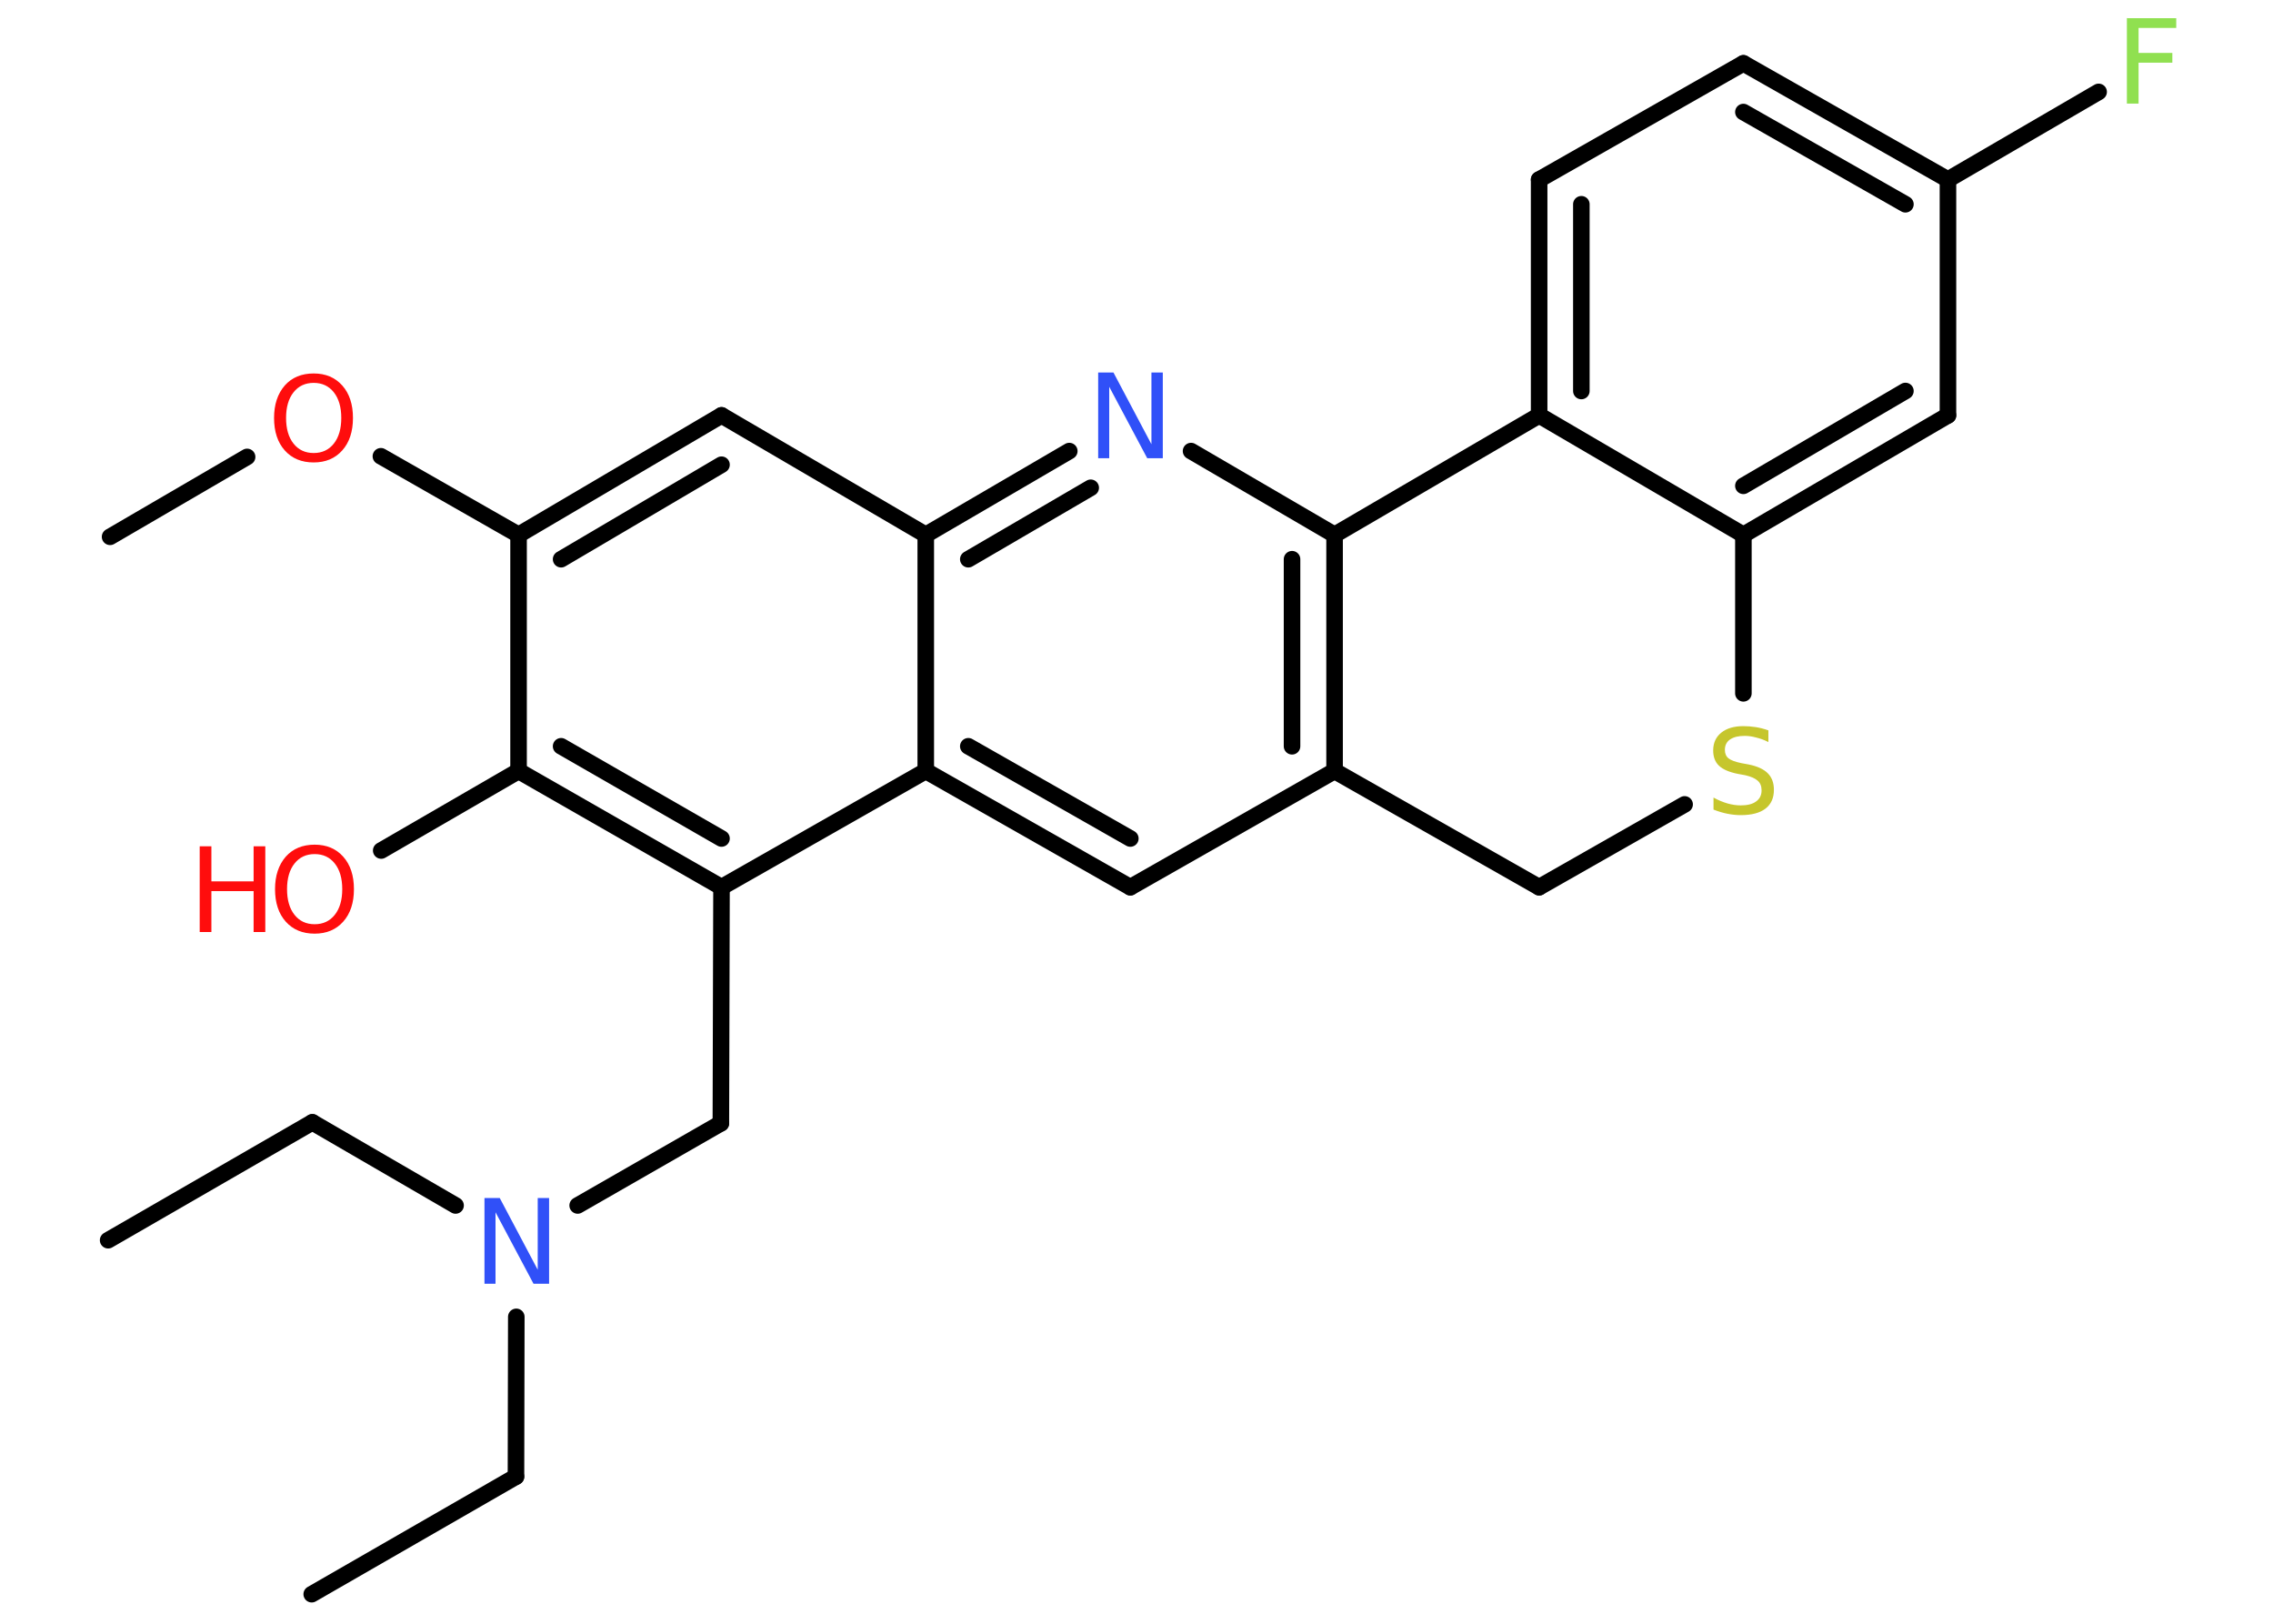 <?xml version='1.0' encoding='UTF-8'?>
<!DOCTYPE svg PUBLIC "-//W3C//DTD SVG 1.1//EN" "http://www.w3.org/Graphics/SVG/1.1/DTD/svg11.dtd">
<svg version='1.2' xmlns='http://www.w3.org/2000/svg' xmlns:xlink='http://www.w3.org/1999/xlink' width='70.0mm' height='50.0mm' viewBox='0 0 70.0 50.0'>
  <desc>Generated by the Chemistry Development Kit (http://github.com/cdk)</desc>
  <g stroke-linecap='round' stroke-linejoin='round' stroke='#000000' stroke-width='.51' fill='#FF0D0D'>
    <rect x='.0' y='.0' width='70.0' height='50.0' fill='#FFFFFF' stroke='none'/>
    <g id='mol1' class='mol'>
      <line id='mol1bnd1' class='bond' x1='9.6' y1='49.09' x2='15.89' y2='45.47'/>
      <line id='mol1bnd2' class='bond' x1='15.89' y1='45.47' x2='15.9' y2='40.55'/>
      <line id='mol1bnd3' class='bond' x1='14.03' y1='37.12' x2='9.62' y2='34.56'/>
      <line id='mol1bnd4' class='bond' x1='9.62' y1='34.56' x2='3.33' y2='38.19'/>
      <line id='mol1bnd5' class='bond' x1='17.79' y1='37.12' x2='22.2' y2='34.59'/>
      <line id='mol1bnd6' class='bond' x1='22.2' y1='34.59' x2='22.22' y2='27.32'/>
      <g id='mol1bnd7' class='bond'>
        <line x1='15.97' y1='23.74' x2='22.22' y2='27.32'/>
        <line x1='17.28' y1='22.98' x2='22.22' y2='25.82'/>
      </g>
      <line id='mol1bnd8' class='bond' x1='15.97' y1='23.74' x2='11.74' y2='26.19'/>
      <line id='mol1bnd9' class='bond' x1='15.97' y1='23.74' x2='15.97' y2='16.47'/>
      <line id='mol1bnd10' class='bond' x1='15.97' y1='16.47' x2='11.73' y2='14.05'/>
      <line id='mol1bnd11' class='bond' x1='7.61' y1='14.07' x2='3.39' y2='16.53'/>
      <g id='mol1bnd12' class='bond'>
        <line x1='22.22' y1='12.79' x2='15.97' y2='16.47'/>
        <line x1='22.22' y1='14.31' x2='17.28' y2='17.22'/>
      </g>
      <line id='mol1bnd13' class='bond' x1='22.22' y1='12.79' x2='28.51' y2='16.47'/>
      <g id='mol1bnd14' class='bond'>
        <line x1='32.93' y1='13.89' x2='28.51' y2='16.47'/>
        <line x1='33.59' y1='15.02' x2='29.82' y2='17.22'/>
      </g>
      <line id='mol1bnd15' class='bond' x1='36.68' y1='13.89' x2='41.1' y2='16.47'/>
      <g id='mol1bnd16' class='bond'>
        <line x1='41.1' y1='23.74' x2='41.1' y2='16.47'/>
        <line x1='39.79' y1='22.98' x2='39.79' y2='17.22'/>
      </g>
      <line id='mol1bnd17' class='bond' x1='41.1' y1='23.74' x2='34.81' y2='27.32'/>
      <g id='mol1bnd18' class='bond'>
        <line x1='28.51' y1='23.74' x2='34.81' y2='27.32'/>
        <line x1='29.82' y1='22.98' x2='34.81' y2='25.82'/>
      </g>
      <line id='mol1bnd19' class='bond' x1='22.22' y1='27.32' x2='28.51' y2='23.74'/>
      <line id='mol1bnd20' class='bond' x1='28.51' y1='16.47' x2='28.51' y2='23.74'/>
      <line id='mol1bnd21' class='bond' x1='41.1' y1='23.74' x2='47.4' y2='27.32'/>
      <line id='mol1bnd22' class='bond' x1='47.4' y1='27.32' x2='51.88' y2='24.77'/>
      <line id='mol1bnd23' class='bond' x1='53.69' y1='21.35' x2='53.69' y2='16.47'/>
      <g id='mol1bnd24' class='bond'>
        <line x1='53.69' y1='16.47' x2='59.99' y2='12.79'/>
        <line x1='53.69' y1='14.96' x2='58.68' y2='12.04'/>
      </g>
      <line id='mol1bnd25' class='bond' x1='59.99' y1='12.79' x2='59.99' y2='5.53'/>
      <line id='mol1bnd26' class='bond' x1='59.99' y1='5.53' x2='64.63' y2='2.83'/>
      <g id='mol1bnd27' class='bond'>
        <line x1='59.99' y1='5.53' x2='53.69' y2='1.95'/>
        <line x1='58.68' y1='6.29' x2='53.69' y2='3.45'/>
      </g>
      <line id='mol1bnd28' class='bond' x1='53.69' y1='1.95' x2='47.4' y2='5.53'/>
      <g id='mol1bnd29' class='bond'>
        <line x1='47.4' y1='5.53' x2='47.4' y2='12.79'/>
        <line x1='48.7' y1='6.29' x2='48.7' y2='12.04'/>
      </g>
      <line id='mol1bnd30' class='bond' x1='53.69' y1='16.47' x2='47.4' y2='12.79'/>
      <line id='mol1bnd31' class='bond' x1='41.1' y1='16.47' x2='47.4' y2='12.79'/>
      <path id='mol1atm3' class='atom' d='M14.91 36.89h.48l1.17 2.21v-2.21h.35v2.64h-.48l-1.17 -2.2v2.2h-.34v-2.64z' stroke='none' fill='#3050F8'/>
      <g id='mol1atm9' class='atom'>
        <path d='M9.69 26.3q-.39 .0 -.62 .29q-.23 .29 -.23 .79q.0 .5 .23 .79q.23 .29 .62 .29q.39 .0 .62 -.29q.23 -.29 .23 -.79q.0 -.5 -.23 -.79q-.23 -.29 -.62 -.29zM9.69 26.01q.55 .0 .88 .37q.33 .37 .33 1.0q.0 .63 -.33 1.0q-.33 .37 -.88 .37q-.56 .0 -.89 -.37q-.33 -.37 -.33 -1.0q.0 -.62 .33 -1.0q.33 -.37 .89 -.37z' stroke='none'/>
        <path d='M6.15 26.06h.36v1.08h1.3v-1.08h.36v2.64h-.36v-1.26h-1.3v1.26h-.36v-2.64z' stroke='none'/>
      </g>
      <path id='mol1atm11' class='atom' d='M9.66 11.79q-.39 .0 -.62 .29q-.23 .29 -.23 .79q.0 .5 .23 .79q.23 .29 .62 .29q.39 .0 .62 -.29q.23 -.29 .23 -.79q.0 -.5 -.23 -.79q-.23 -.29 -.62 -.29zM9.66 11.5q.55 .0 .88 .37q.33 .37 .33 1.0q.0 .63 -.33 1.0q-.33 .37 -.88 .37q-.56 .0 -.89 -.37q-.33 -.37 -.33 -1.0q.0 -.62 .33 -1.0q.33 -.37 .89 -.37z' stroke='none'/>
      <path id='mol1atm15' class='atom' d='M33.81 11.47h.48l1.17 2.21v-2.21h.35v2.64h-.48l-1.17 -2.2v2.2h-.34v-2.64z' stroke='none' fill='#3050F8'/>
      <path id='mol1atm21' class='atom' d='M54.46 22.5v.35q-.2 -.1 -.38 -.14q-.18 -.05 -.35 -.05q-.29 .0 -.45 .11q-.16 .11 -.16 .32q.0 .17 .11 .26q.11 .09 .4 .15l.22 .04q.4 .08 .59 .27q.19 .19 .19 .51q.0 .38 -.26 .58q-.26 .2 -.76 .2q-.19 .0 -.4 -.04q-.21 -.04 -.44 -.13v-.37q.22 .12 .43 .18q.21 .06 .41 .06q.31 .0 .47 -.12q.17 -.12 .17 -.34q.0 -.2 -.12 -.3q-.12 -.11 -.39 -.17l-.22 -.04q-.4 -.08 -.58 -.25q-.18 -.17 -.18 -.47q.0 -.35 .25 -.55q.25 -.2 .68 -.2q.18 .0 .38 .03q.19 .03 .39 .1z' stroke='none' fill='#C6C62C'/>
      <path id='mol1atm25' class='atom' d='M65.51 .56h1.51v.3h-1.16v.77h1.04v.3h-1.04v1.26h-.36v-2.64z' stroke='none' fill='#90E050'/>
    </g>
  </g>
</svg>
